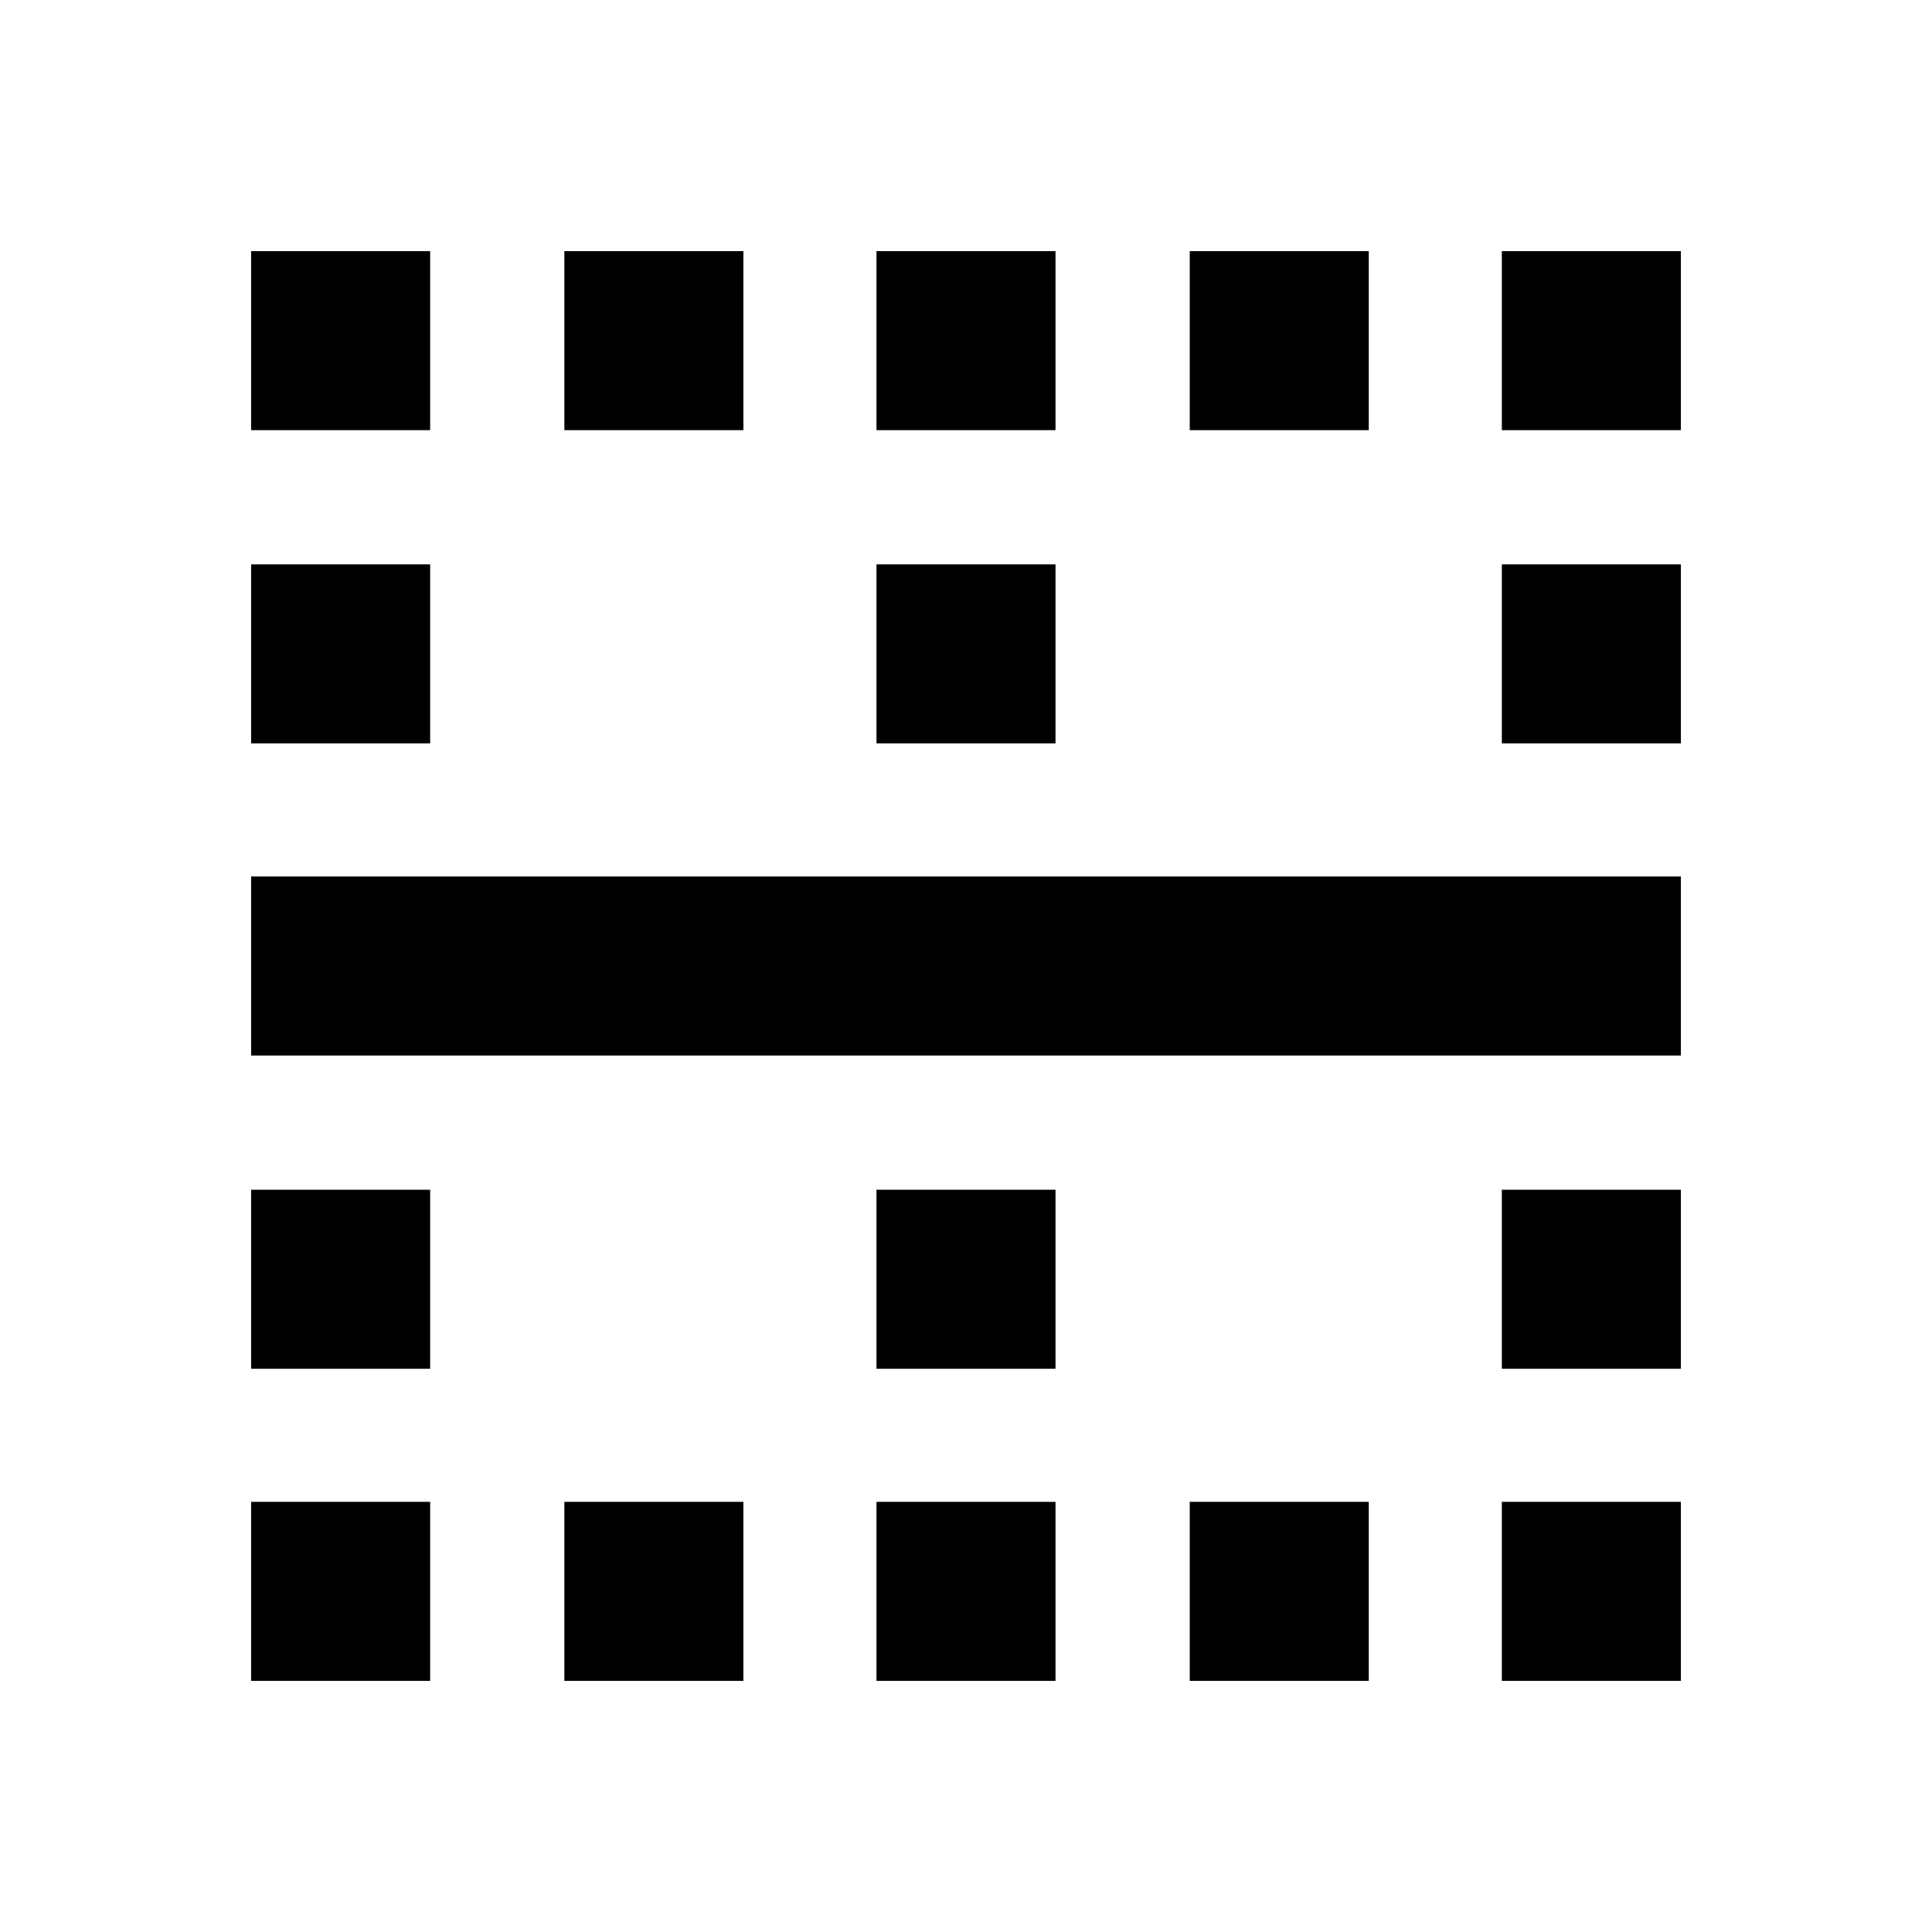 <svg xmlns="http://www.w3.org/2000/svg" height="20" viewBox="0 -960 960 960" width="20"><path d="M124.782-746.261v-88.957h88.957v88.957h-88.957Zm155.652 0v-88.957h88.957v88.957h-88.957Zm155.087 0v-88.957h88.958v88.957h-88.958Zm155.653 0v-88.957h88.957v88.957h-88.957Zm155.087 0v-88.957h88.957v88.957h-88.957ZM124.782-590.609v-88.957h88.957v88.957h-88.957Zm310.739 0v-88.957h88.958v88.957h-88.958Zm310.74 0v-88.957h88.957v88.957h-88.957ZM124.782-435.521v-88.958h710.436v88.958H124.782Zm0 155.652v-88.957h88.957v88.957h-88.957Zm310.739 0v-88.957h88.958v88.957h-88.958Zm310.74 0v-88.957h88.957v88.957h-88.957ZM124.782-124.782v-88.957h88.957v88.957h-88.957Zm155.652 0v-88.957h88.957v88.957h-88.957Zm155.087 0v-88.957h88.958v88.957h-88.958Zm155.653 0v-88.957h88.957v88.957h-88.957Zm155.087 0v-88.957h88.957v88.957h-88.957Z"/></svg>